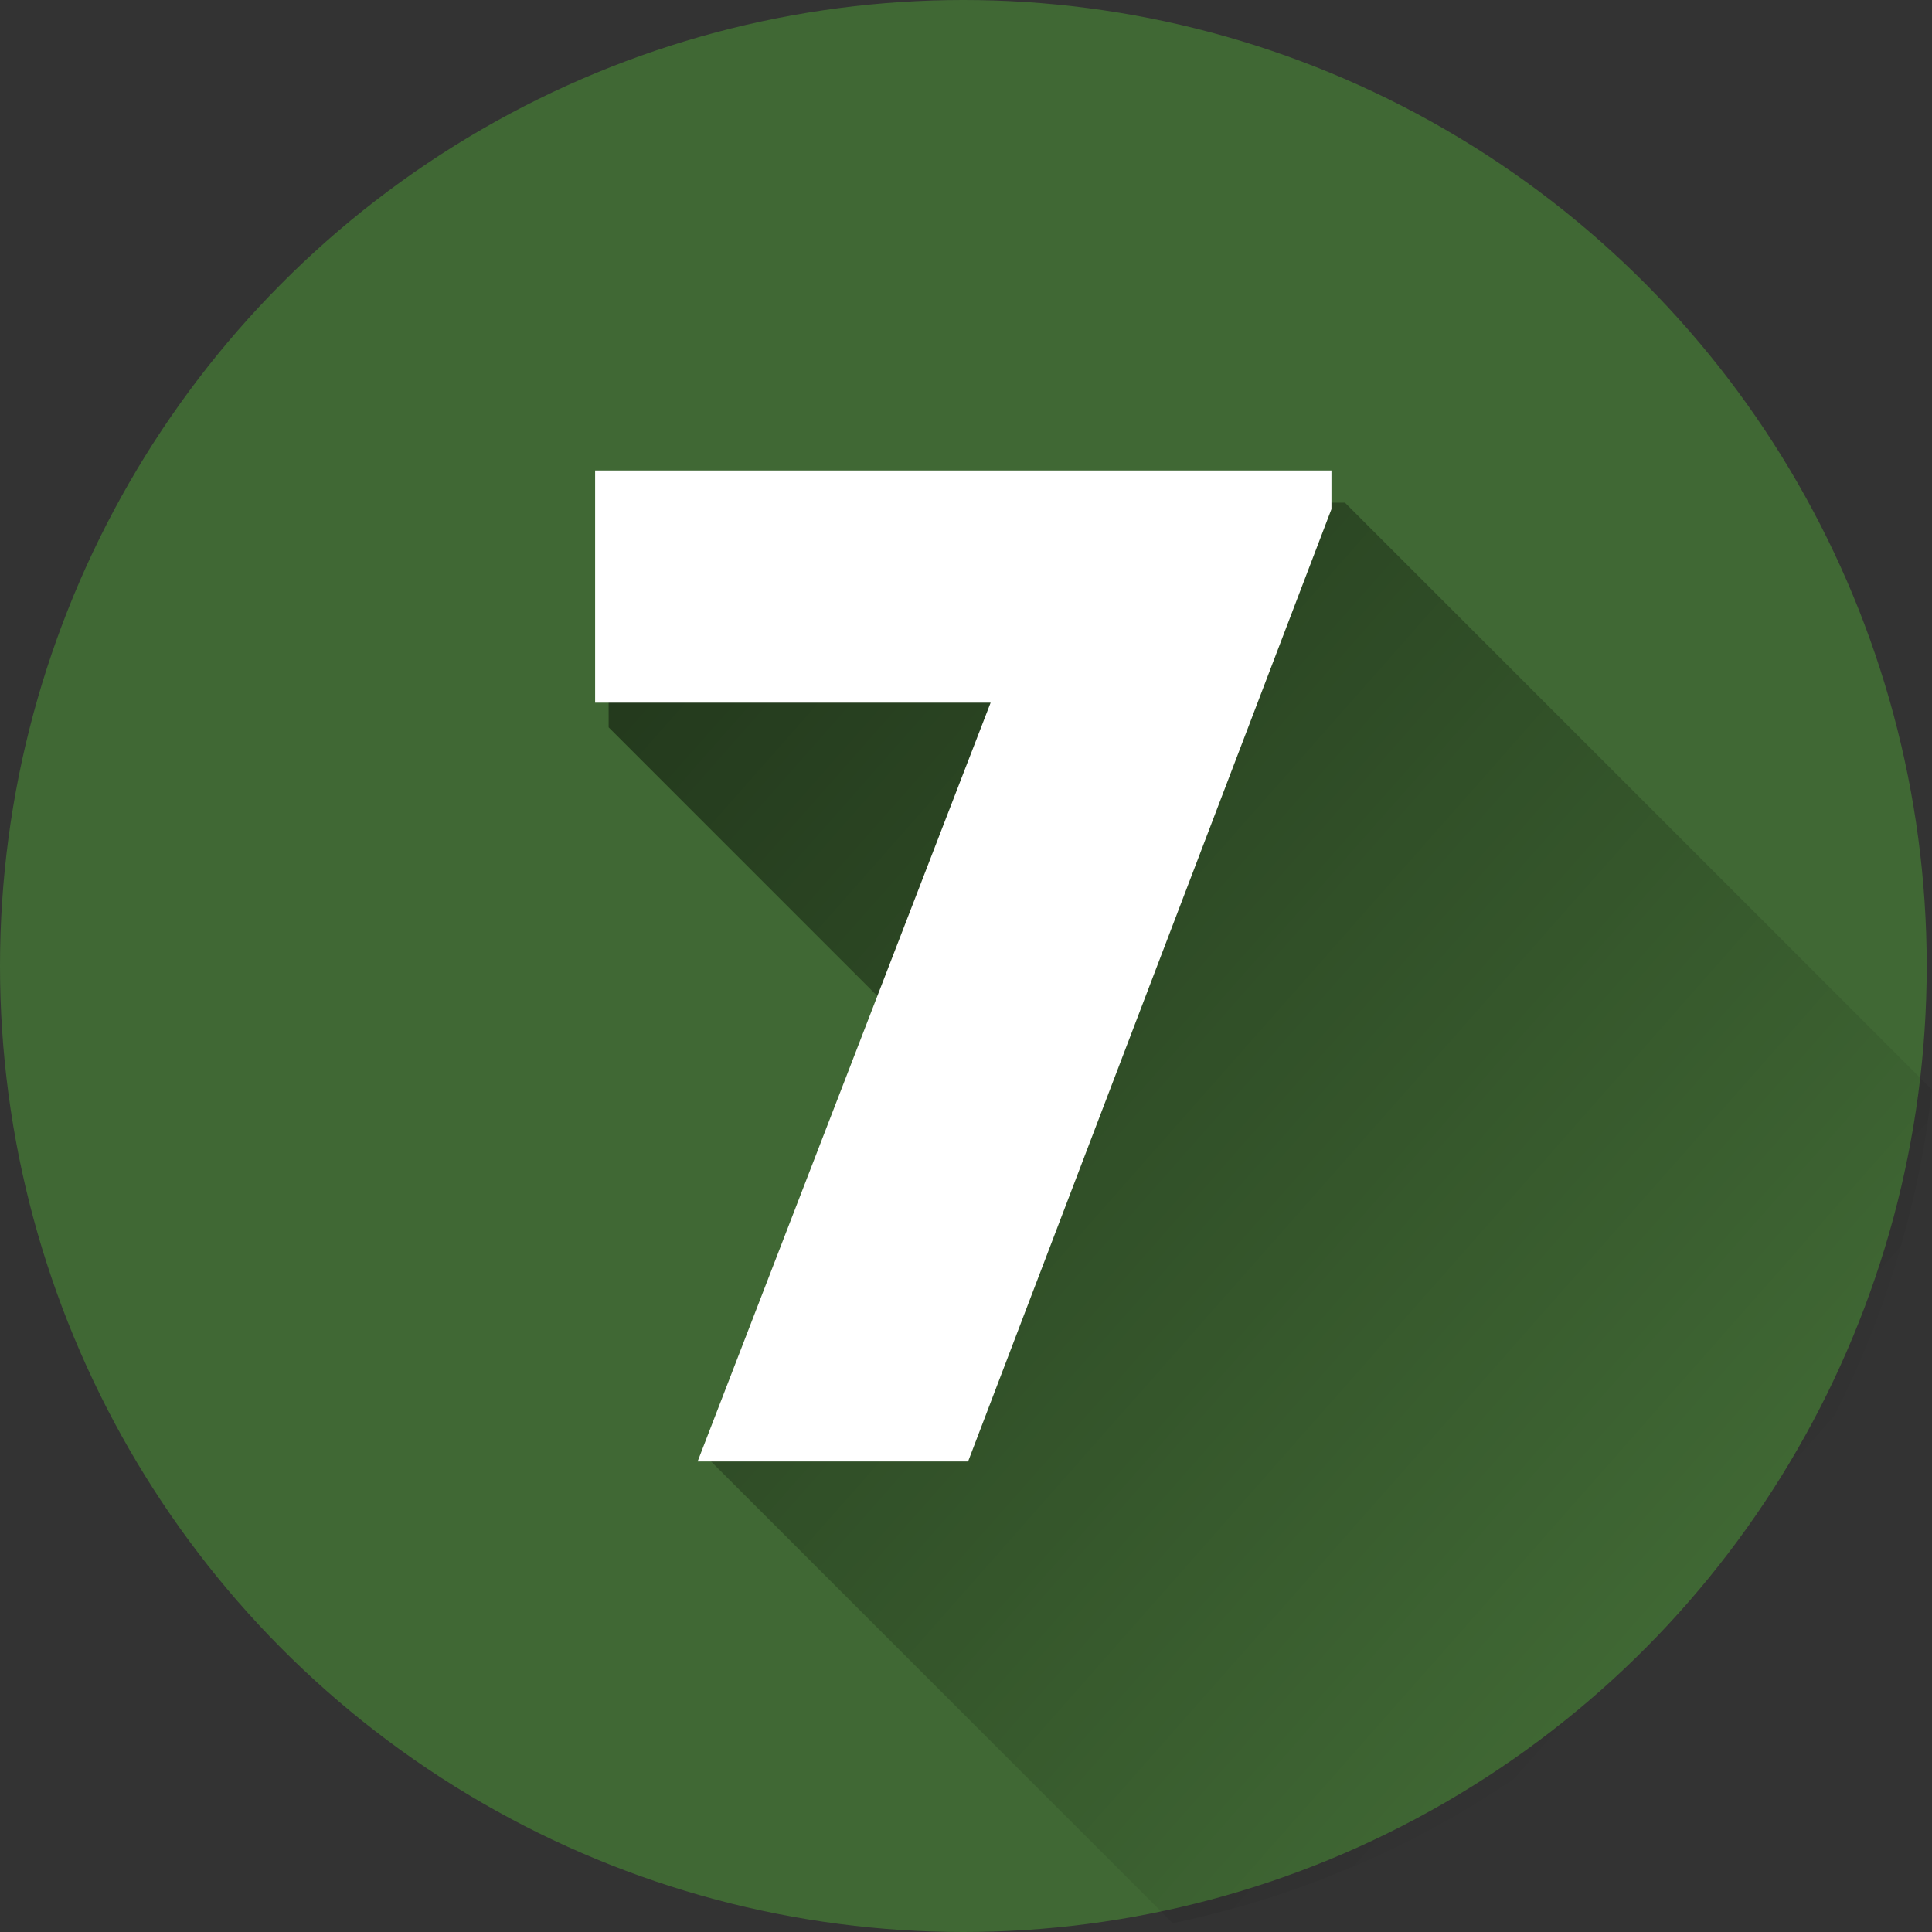 <svg xmlns="http://www.w3.org/2000/svg" xmlns:xlink="http://www.w3.org/1999/xlink" width="60" height="60" viewBox="0 0 60 60">
  <rect x="0" y="0" width="60" height="60" fill="#333333" stroke="none"/>
  <defs>
    <linearGradient id="linear-gradient" x1="-0.023" y1="0.021" x2="0.811" y2="0.798" gradientUnits="objectBoundingBox">
      <stop offset="0"/>
      <stop offset="1" stop-opacity="0"/>
    </linearGradient>
  </defs>
  <g id="n7" transform="translate(-6.262 -6.262)">
    <ellipse id="Elipse_7609" data-name="Elipse 7609" cx="29.918" cy="30" rx="29.918" ry="30" transform="translate(6.262 6.262)" fill="#406834"/>
    <path id="Trazado_653917" data-name="Trazado 653917" d="M201.34,149.541l-18.23-18.23H160.243v6.977l8.781,8.781-5.6,14.018,14.34,14.34A29.871,29.871,0,0,0,201.34,149.541Z" transform="translate(-135.079 -109.438)" opacity="0.49" fill="url(#linear-gradient)"/>
    <path id="Trazado_653918" data-name="Trazado 653918" d="M183.111,131.311v1.2l-11.284,29.576h-8.4l9.1-23.565H160.244v-7.211Z" transform="translate(-135.5 -110.438)" fill="#fff"/>
  </g>
</svg>
